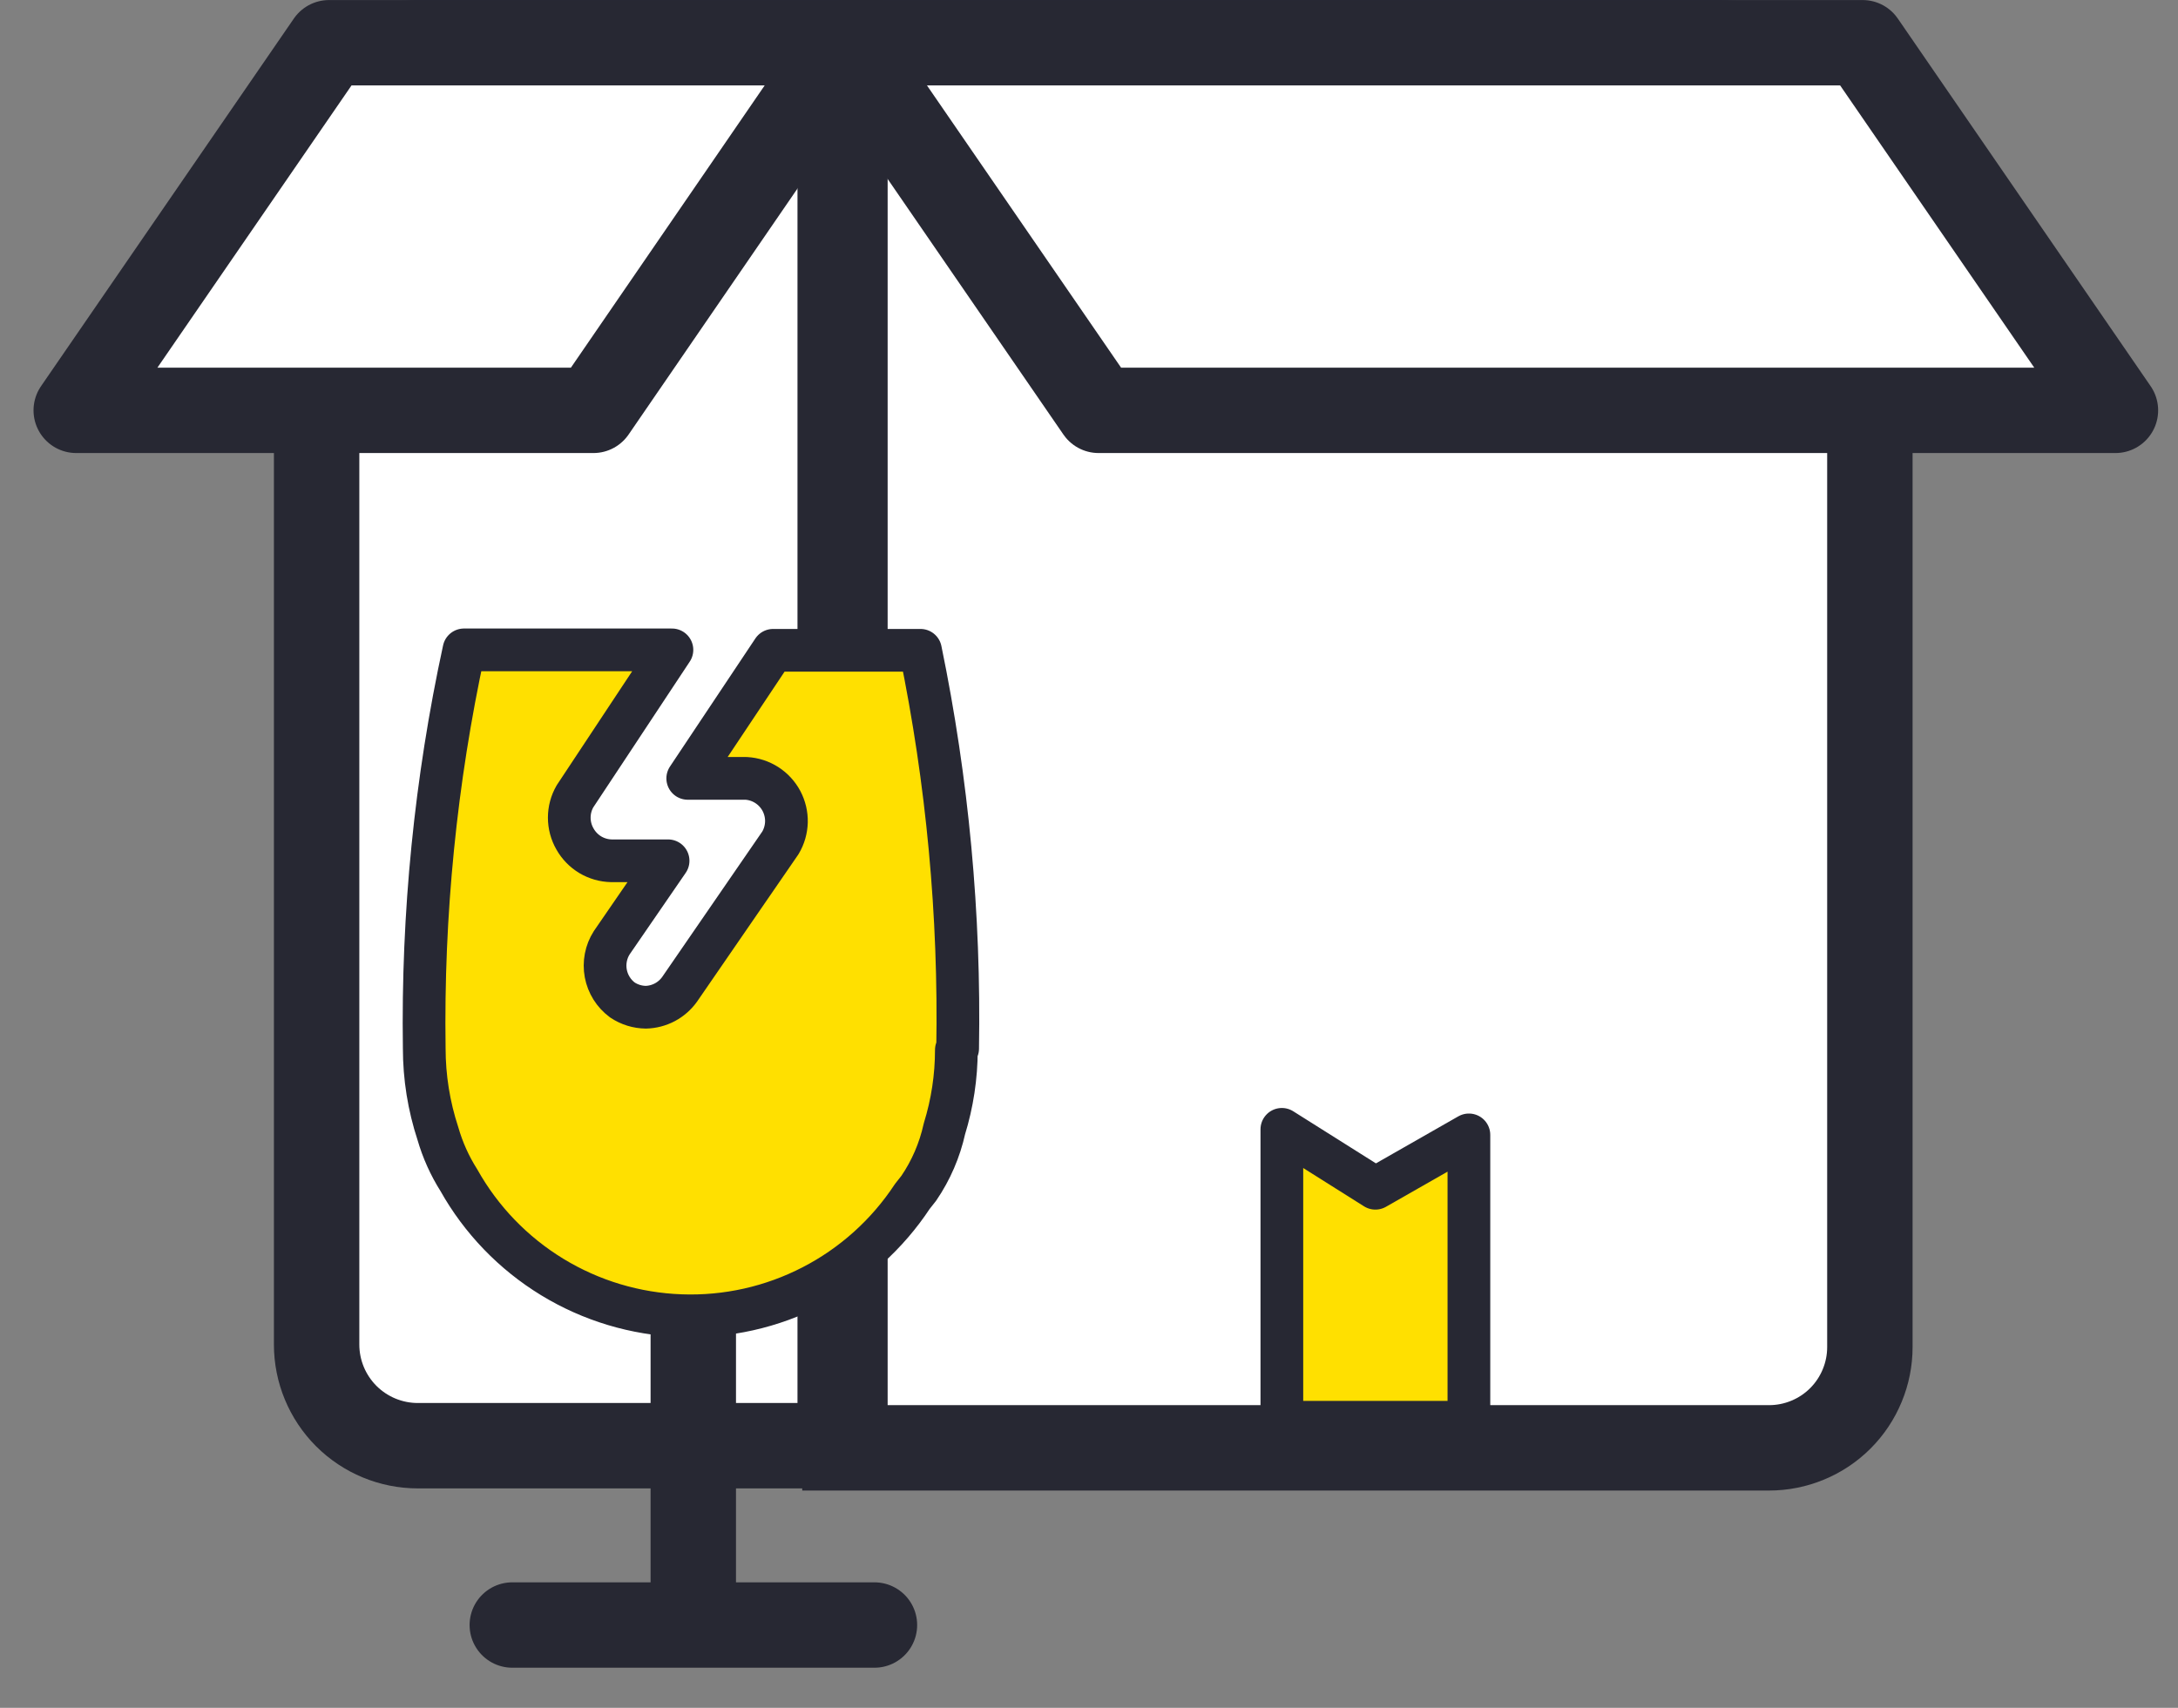 <svg width="51" height="40" viewBox="0 0 51 40" fill="none" xmlns="http://www.w3.org/2000/svg">
<rect x="0" y="0" width="51" height="40" fill="#808080" stroke="none"/>
<path d="M20.005 1.001H40.205C40.674 0.997 41.139 1.086 41.573 1.263C42.007 1.439 42.402 1.7 42.735 2.03C43.068 2.36 43.332 2.753 43.512 3.186C43.692 3.618 43.785 4.082 43.785 4.551V31.551C43.785 31.861 43.724 32.168 43.605 32.454C43.487 32.74 43.313 33.001 43.094 33.22C42.875 33.439 42.615 33.613 42.328 33.731C42.042 33.85 41.735 33.911 41.425 33.911H19.785V1.201C19.785 1.173 19.791 1.145 19.802 1.12C19.813 1.094 19.83 1.071 19.851 1.052C19.871 1.033 19.896 1.019 19.922 1.01C19.949 1.001 19.977 0.998 20.005 1.001Z" fill="white" stroke="#272833" stroke-width="2" stroke-miterlimit="10"/>
<path d="M9.784 1.001H19.674V33.861H9.784C9.155 33.861 8.553 33.611 8.108 33.167C7.664 32.722 7.414 32.12 7.414 31.491V3.371C7.414 2.742 7.664 2.14 8.108 1.695C8.553 1.251 9.155 1.001 9.784 1.001Z" fill="white" stroke="#272833" stroke-width="2" stroke-miterlimit="10"/>
<path d="M7.705 1.001L1.785 9.611H13.895L19.805 1.001H7.705Z" fill="white" stroke="#272833" stroke-width="2" stroke-linejoin="round"/>
<path d="M25.725 9.611L19.805 1.001H43.615L49.535 9.611H25.725Z" fill="white" stroke="#272833" stroke-width="2" stroke-linejoin="round"/>
<path d="M34.396 33.311H30.016V26.451L32.206 27.831L34.396 26.581V33.311Z" fill="#FFE000" stroke="#272833" stroke-linecap="round" stroke-linejoin="round"/>
<path d="M16.234 30.481V37.781" stroke="#272833" stroke-width="2" stroke-miterlimit="10"/>
<path d="M11.996 38.061H20.476" stroke="#272833" stroke-width="2" stroke-miterlimit="10" stroke-linecap="round"/>
<path d="M22.424 24.561C22.478 21.428 22.186 18.299 21.554 15.231H18.104L16.104 18.231H17.474C17.645 18.241 17.811 18.295 17.956 18.388C18.1 18.481 18.218 18.609 18.299 18.761C18.379 18.913 18.419 19.083 18.415 19.254C18.41 19.426 18.362 19.593 18.274 19.741L15.914 23.171C15.824 23.297 15.706 23.401 15.569 23.474C15.431 23.547 15.279 23.587 15.124 23.591C14.928 23.589 14.737 23.53 14.574 23.421C14.371 23.271 14.232 23.049 14.185 22.8C14.139 22.552 14.188 22.294 14.324 22.081L15.644 20.161H14.314C14.14 20.157 13.97 20.108 13.821 20.019C13.672 19.929 13.549 19.802 13.464 19.651C13.376 19.499 13.33 19.326 13.33 19.151C13.33 18.975 13.376 18.803 13.464 18.651L15.734 15.221H10.864C10.2 18.285 9.888 21.416 9.934 24.551C9.934 25.23 10.042 25.906 10.254 26.551C10.365 26.936 10.53 27.303 10.744 27.641C11.266 28.572 12.019 29.353 12.93 29.909C13.841 30.465 14.88 30.777 15.947 30.815C17.014 30.854 18.073 30.617 19.021 30.127C19.97 29.638 20.777 28.912 21.364 28.021L21.514 27.831C21.801 27.41 22.004 26.938 22.114 26.441C22.299 25.842 22.394 25.218 22.394 24.591L22.424 24.561Z" fill="#FFE000" stroke="#272833" stroke-linejoin="round"/>
</svg>